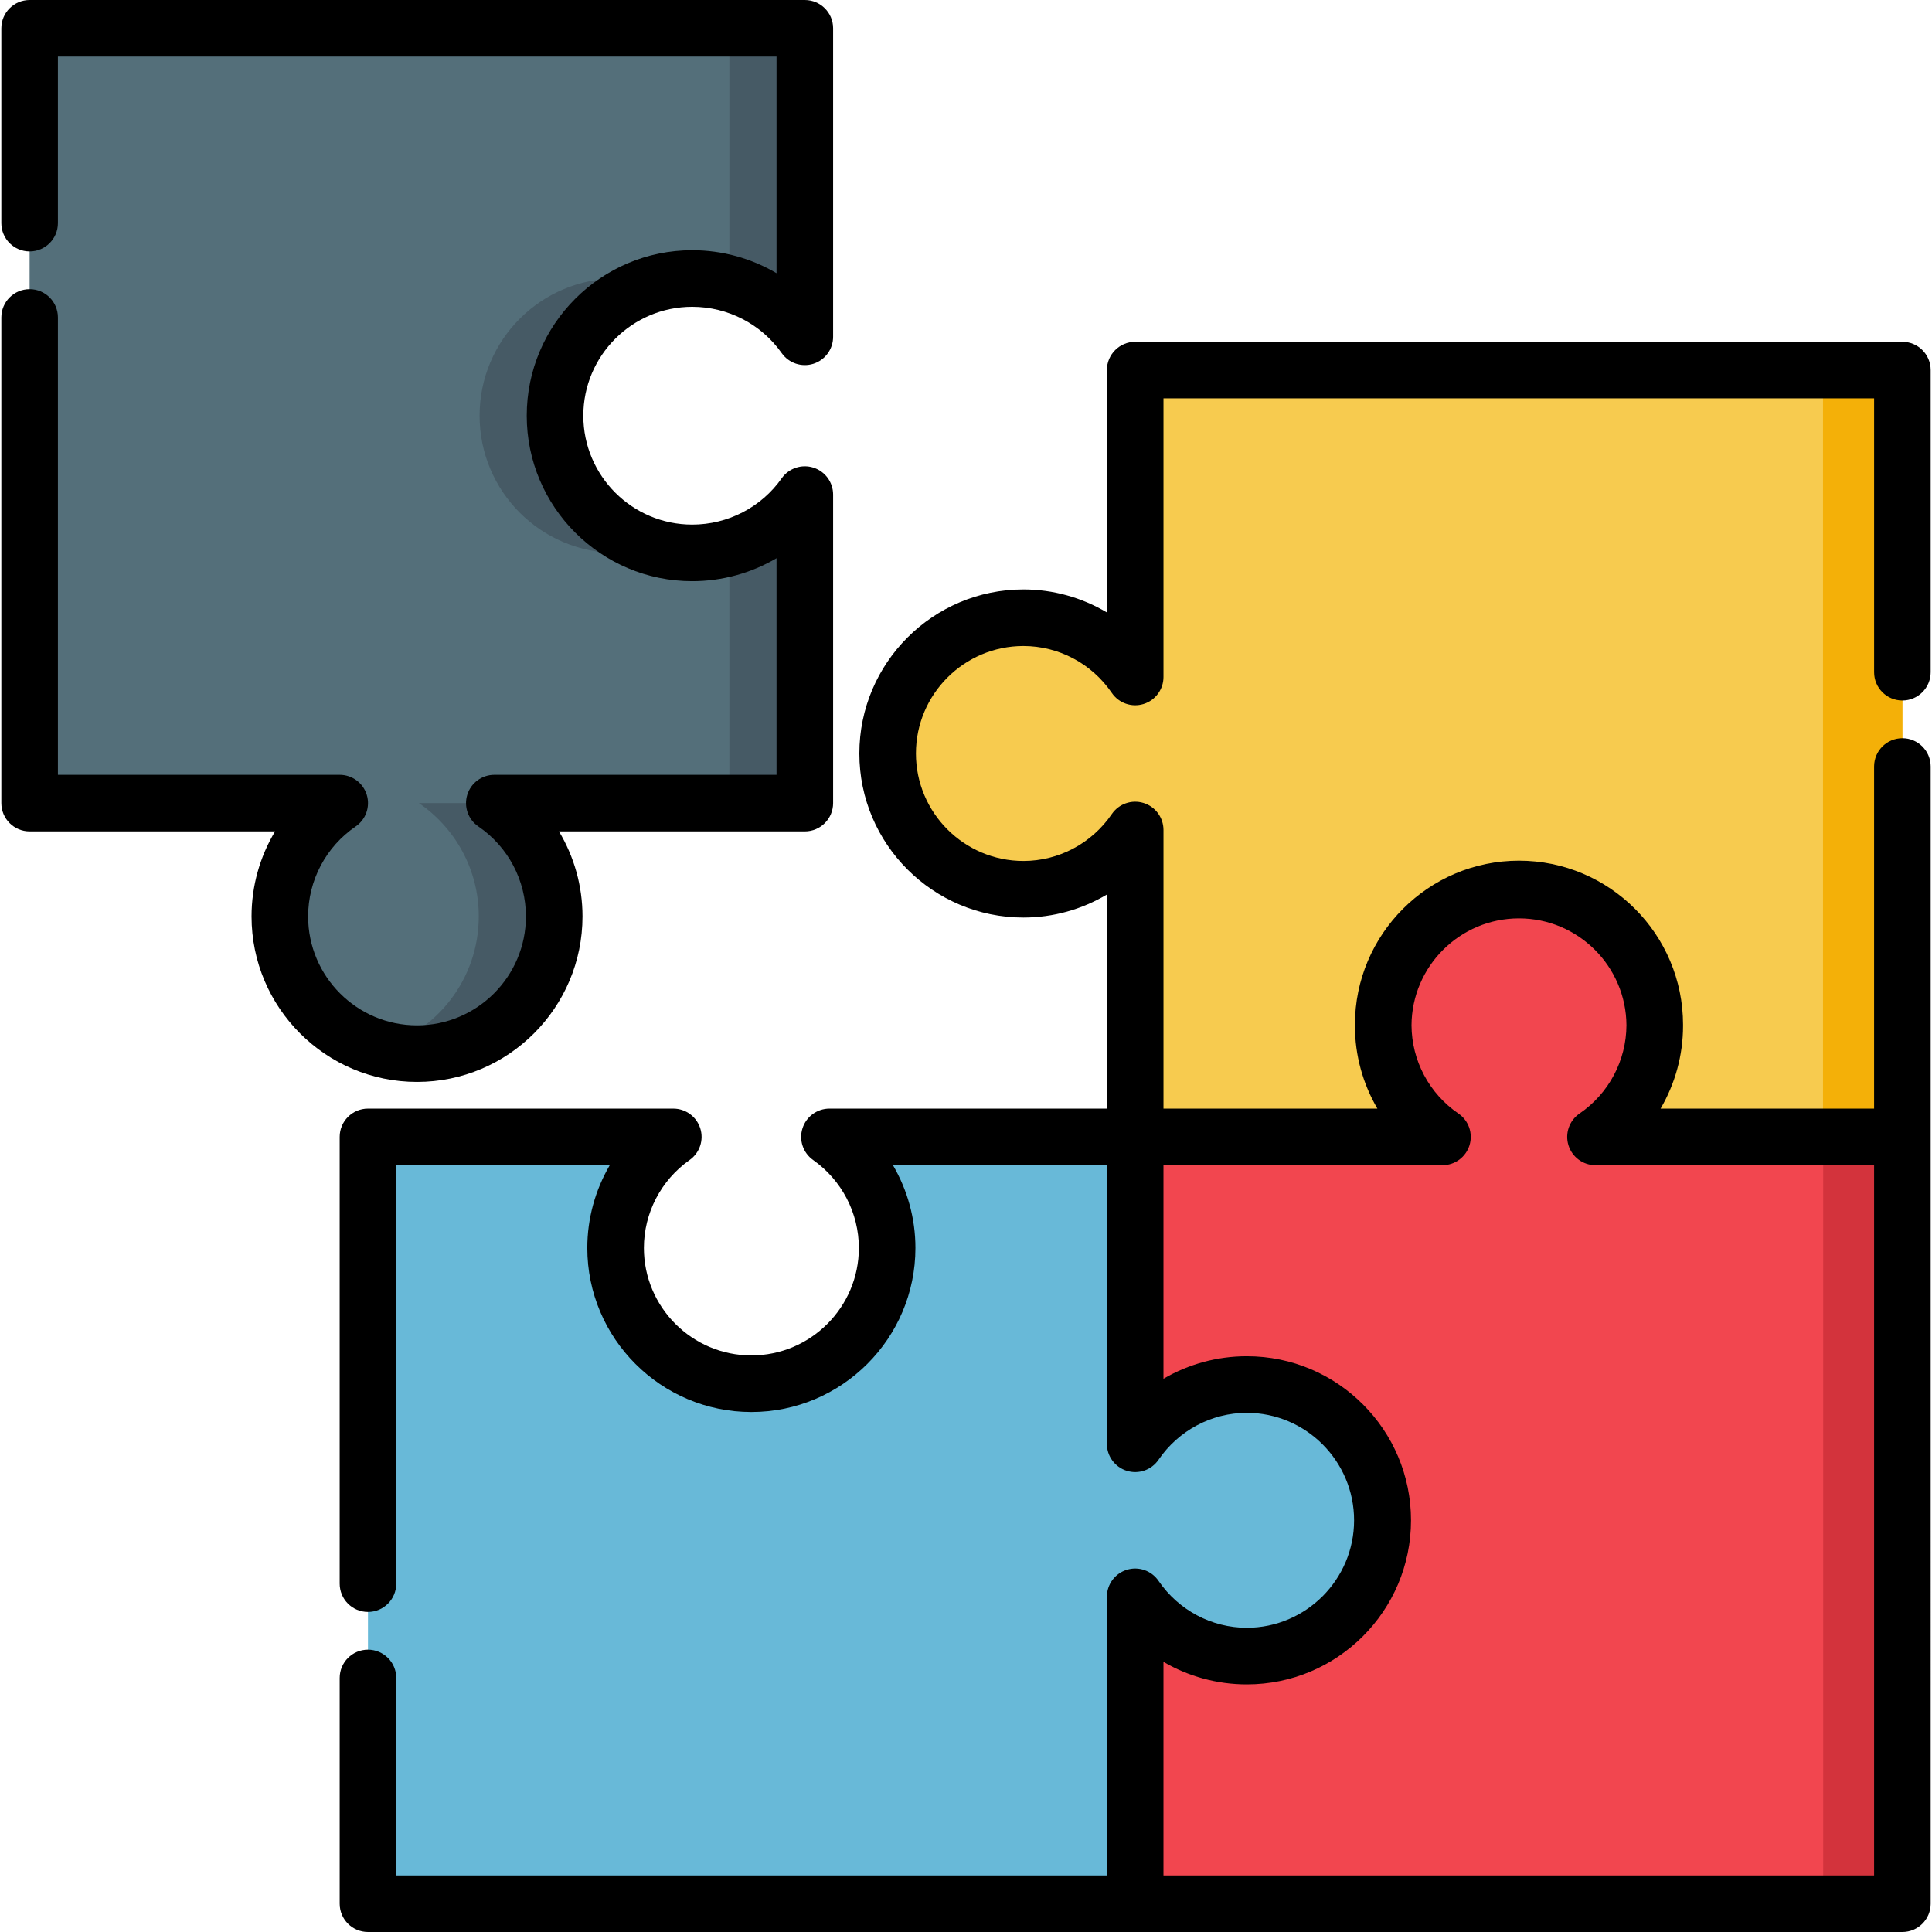 <?xml version="1.0" encoding="iso-8859-1"?>
<!-- Generator: Adobe Illustrator 19.0.0, SVG Export Plug-In . SVG Version: 6.00 Build 0)  -->
<svg version="1.1" id="Layer_1" xmlns="http://www.w3.org/2000/svg" xmlns:xlink="http://www.w3.org/1999/xlink" x="0px" y="0px"
	 viewBox="0 0 511.999 511.999" style="enable-background:new 0 0 511.999 511.999;" xml:space="preserve">
<path style="fill:#F7CB4F;" d="M381.855,301.29c-9.245-6.512-15.291-17.261-15.291-29.43c0-19.871,16.11-35.981,35.981-35.981
	c19.871,0,35.981,16.11,35.981,35.981c0,12.168-6.046,22.917-15.291,29.43h80.917V98.077H300.833v81.331
	c-6.479-9.48-17.268-15.705-29.619-15.705c-19.872,0-35.981,16.109-35.981,35.981c0,19.871,16.11,35.981,35.981,35.981
	c12.35,0,23.139-6.225,29.619-15.706v81.331L381.855,301.29L381.855,301.29z"/>
<rect x="483.114" y="98.072" style="fill:#F4B008;" width="21.042" height="203.212"/>
<path style="fill:#68B9D8;" d="M219.812,301.29c9.245,6.512,15.291,17.261,15.291,29.43c0,19.871-16.109,35.981-35.981,35.981
	c-19.871,0-35.981-16.109-35.981-35.981c0-12.168,6.047-22.917,15.291-29.43H97.516v203.213h203.318v-81.331
	c6.479,9.48,17.268,15.705,29.619,15.705c19.871,0,35.981-16.109,35.981-35.981c0-19.871-16.11-35.981-35.981-35.981
	c-12.35,0-23.139,6.225-29.619,15.705v-81.331L219.812,301.29L219.812,301.29z"/>
<path style="fill:#546F7A;" d="M213.286,131.069c-6.579,9.341-17.547,15.451-29.842,15.451c-20.079,0-36.356-16.278-36.356-36.356
	c0-20.079,16.278-36.356,36.356-36.356c12.294,0,23.262,6.109,29.842,15.451V7.497H7.848v205.332h82.179
	c-9.579,6.547-15.869,17.554-15.869,30.033c0,20.079,16.278,36.356,36.356,36.356c20.079,0,36.357-16.278,36.357-36.356
	c0-12.479-6.29-23.486-15.869-30.033h82.284L213.286,131.069L213.286,131.069z"/>
<g>
	<path style="fill:#465A65;" d="M173.445,75.211c-3.183-0.905-6.532-1.403-9.993-1.403c-20.079,0-36.357,16.278-36.357,36.356
		c0,20.079,16.278,36.356,36.357,36.356c3.461,0,6.81-0.5,9.993-1.403c-15.215-4.345-26.358-18.343-26.358-34.953
		S158.23,79.555,173.445,75.211z"/>
	<path style="fill:#465A65;" d="M131.002,212.829h-19.992c9.579,6.547,15.869,17.554,15.869,30.033
		c0,16.611-11.144,30.609-26.36,34.954c3.178,0.907,6.527,1.403,9.996,1.403c20.079,0,36.357-16.278,36.357-36.356
		C146.87,230.384,140.581,219.377,131.002,212.829z"/>
	<path style="fill:#465A65;" d="M193.294,145.157v67.673h19.992V131.07C208.531,137.82,201.477,142.868,193.294,145.157z"/>
	<path style="fill:#465A65;" d="M193.294,7.497V75.17c8.184,2.289,15.237,7.336,19.992,14.088V7.497H193.294z"/>
</g>
<path style="fill:#F2464F;" d="M300.833,382.207c6.512-9.245,17.366-15.291,29.534-15.291c19.871,0,35.981,16.109,35.981,35.981
	c0,19.871-16.11,35.981-35.981,35.981c-12.168,0-23.022-6.046-29.534-15.291v80.917h203.318V301.29H422.82
	c9.48-6.48,15.705-17.373,15.705-29.724c0-19.871-16.109-35.981-35.981-35.981c-19.871,0-35.981,16.109-35.981,35.981
	c0,12.35,6.225,23.244,15.705,29.724h-81.436v80.917H300.833z"/>
<rect x="483.164" y="301.294" style="fill:#D3333C;" width="20.992" height="203.212"/>
<path d="M154.369,242.863c0-8.058-2.212-15.823-6.236-22.536h65.154c4.141,0,7.497-3.357,7.497-7.497v-81.76
	c0-3.269-2.117-6.16-5.232-7.147c-3.114-0.986-6.512,0.158-8.394,2.83c-5.412,7.684-14.276,12.27-23.713,12.27
	c-15.913,0-28.859-12.946-28.859-28.86c0-15.913,12.946-28.859,28.859-28.859c9.436,0,18.301,4.587,23.713,12.27
	c1.882,2.672,5.279,3.817,8.393,2.831c3.116-0.987,5.233-3.879,5.233-7.147V7.497c0-4.14-3.356-7.497-7.497-7.497H7.848
	C3.707,0,0.351,3.357,0.351,7.497v51.638c0,4.14,3.356,7.497,7.497,7.497s7.497-3.357,7.497-7.497V14.994h190.444v57.403
	c-6.679-3.928-14.378-6.087-22.345-6.087c-24.182,0-43.853,19.672-43.853,43.853s19.672,43.854,43.853,43.854
	c7.967,0,15.666-2.159,22.345-6.087v57.403h-74.787c-3.288,0-6.192,2.142-7.163,5.283c-0.971,3.142,0.219,6.548,2.933,8.404
	c7.892,5.394,12.603,14.307,12.603,23.844c0,15.914-12.946,28.86-28.86,28.86c-15.913,0-28.859-12.946-28.859-28.86
	c0-9.536,4.711-18.451,12.602-23.844c2.714-1.855,3.903-5.262,2.933-8.404c-0.972-3.141-3.876-5.283-7.163-5.283H15.346V84.126
	c0-4.14-3.356-7.497-7.497-7.497s-7.497,3.357-7.497,7.497v128.703c0,4.14,3.356,7.497,7.497,7.497h65.048
	c-4.023,6.713-6.236,14.478-6.236,22.536c0,24.182,19.672,43.854,43.853,43.854S154.369,267.044,154.369,242.863z"/>
<path d="M504.151,185.64c4.141,0,7.497-3.357,7.497-7.497V98.077c0-4.14-3.356-7.497-7.497-7.497H300.833
	c-4.14,0-7.497,3.357-7.497,7.497v64.226c-6.605-3.936-14.224-6.099-22.121-6.099c-23.974,0-43.478,19.504-43.478,43.478
	s19.504,43.478,43.478,43.478c7.897,0,15.515-2.163,22.121-6.099v56.729h-73.525c-3.269,0-6.16,2.117-7.146,5.233
	c-0.988,3.116,0.157,6.512,2.829,8.394c7.585,5.342,12.112,14.053,12.112,23.3c0,15.706-12.778,28.484-28.484,28.484
	s-28.484-12.778-28.484-28.484c0-9.247,4.527-17.958,12.112-23.3c2.672-1.882,3.817-5.278,2.829-8.394
	c-0.987-3.116-3.879-5.233-7.146-5.233H97.515c-4.141,0-7.497,3.357-7.497,7.497v118.394c0,4.14,3.356,7.497,7.497,7.497
	s7.497-3.357,7.497-7.497V308.786h56.584c-3.843,6.571-5.954,14.126-5.954,21.932c0,23.974,19.504,43.478,43.478,43.478
	s43.478-19.504,43.478-43.478c0-7.807-2.111-15.361-5.954-21.932h56.689v73.42v0.414c0,3.288,2.142,6.192,5.283,7.162
	c3.142,0.972,6.547-0.218,8.404-2.933c5.316-7.778,14.058-12.425,23.391-12.437c15.684,0.025,28.437,12.792,28.437,28.483
	c0,15.69-12.753,28.457-28.437,28.482c-9.333-0.013-18.075-4.659-23.392-12.437c-1.854-2.714-5.261-3.904-8.403-2.932
	c-3.142,0.971-5.283,3.875-5.283,7.163v0.414v73.42H105.013v-52.332c0-4.14-3.356-7.497-7.497-7.497s-7.497,3.357-7.497,7.497
	v59.829c0,4.14,3.356,7.497,7.497,7.497h203.317h203.319c4.141,0,7.497-3.357,7.497-7.497V301.29v-98.157
	c0-4.14-3.356-7.497-7.497-7.497s-7.497,3.357-7.497,7.497v90.66h-56.585c3.843-6.571,5.954-14.126,5.954-21.932
	c0-0.056-0.004-0.112-0.004-0.169c0-0.042,0.004-0.084,0.004-0.126c0-23.974-19.504-43.478-43.477-43.478
	c-23.974,0-43.478,19.505-43.478,43.478c0,0.042,0.004,0.084,0.004,0.126c-0.001,0.056-0.004,0.112-0.004,0.169
	c0,7.807,2.111,15.361,5.954,21.932h-56.69v-73.834c0-3.288-2.141-6.192-5.283-7.163c-3.142-0.972-6.549,0.218-8.404,2.933
	c-5.322,7.789-14.081,12.438-23.429,12.438c-15.706,0-28.484-12.778-28.484-28.484s12.778-28.484,28.484-28.484
	c9.348,0,18.106,4.649,23.429,12.437c1.854,2.714,5.26,3.905,8.404,2.933c3.142-0.971,5.283-3.876,5.283-7.163v-73.834h188.325
	v72.568C496.654,182.283,500.011,185.64,504.151,185.64z M381.855,308.787h0.414c3.288,0,6.192-2.142,7.162-5.283
	c0.972-3.142-0.218-6.548-2.932-8.404c-7.752-5.298-12.391-14.039-12.434-23.401c0.088-15.632,12.828-28.323,28.48-28.323
	c15.652,0,28.391,12.691,28.479,28.323c-0.044,9.362-4.682,18.103-12.434,23.401c-2.714,1.855-3.902,5.262-2.932,8.404
	c0.971,3.141,3.875,5.283,7.162,5.283h0.414h73.42v188.219H308.33v-56.598c6.594,3.851,14.186,5.967,22.038,5.967
	c0.016,0,0.033-0.001,0.049-0.001c0.012,0,0.024,0.001,0.036,0.001c23.974,0,43.478-19.504,43.478-43.478
	c0-23.974-19.504-43.478-43.478-43.478c-0.012,0-0.024,0.001-0.036,0.001c-0.016,0-0.033-0.001-0.049-0.001
	c-7.851,0-15.443,2.116-22.038,5.967v-56.598L381.855,308.787L381.855,308.787z"/>
<g>
</g>
<g>
</g>
<g>
</g>
<g>
</g>
<g>
</g>
<g>
</g>
<g>
</g>
<g>
</g>
<g>
</g>
<g>
</g>
<g>
</g>
<g>
</g>
<g>
</g>
<g>
</g>
<g>
</g>
</svg>
